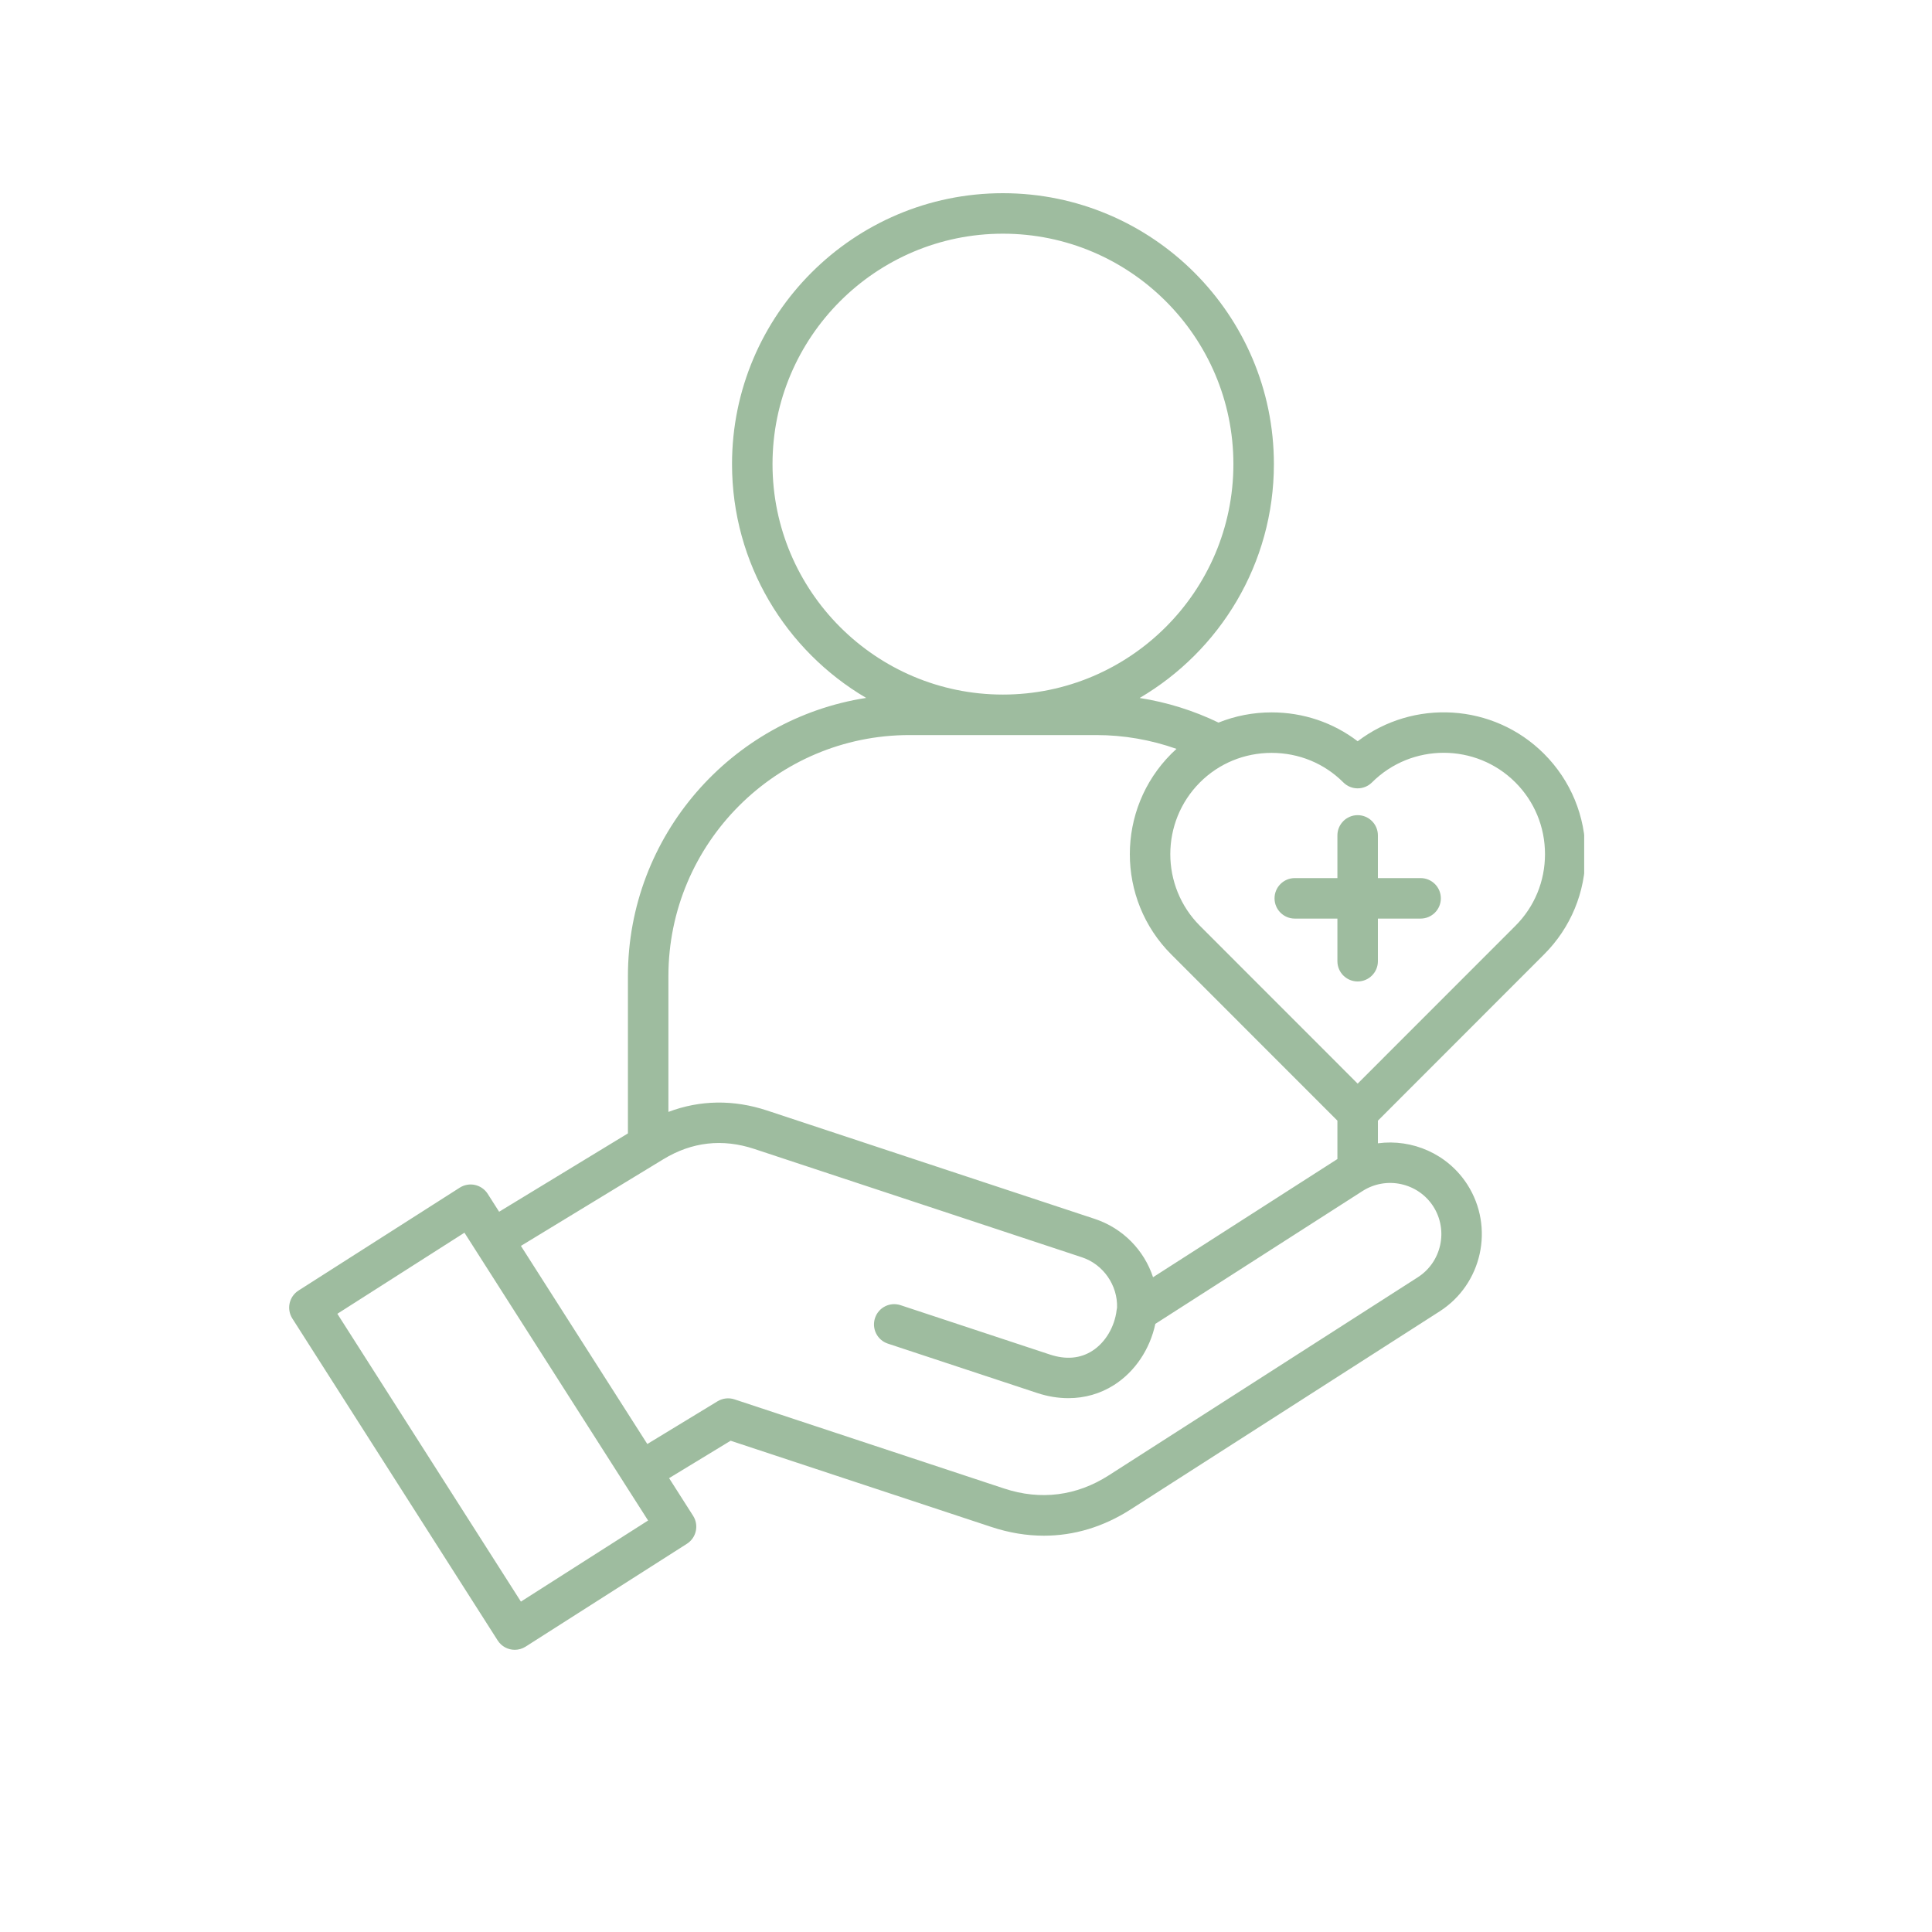 <svg xmlns="http://www.w3.org/2000/svg" xmlns:xlink="http://www.w3.org/1999/xlink" width="500" zoomAndPan="magnify" viewBox="0 0 375 375" height="500" preserveAspectRatio="xMidYMid meet" version="1.0"><defs><clipPath id="b9c806dc14"><path d="M 56 37.5 L 307.488 37.5 L 307.488 320.25 L 56 320.25 Z M 56 37.5 " clip-rule="nonzero"/></clipPath></defs><g clip-path="url(#b9c806dc14)"><path fill="#9ebc9f" d="M 299.691 185.262 C 304.883 180.082 307.742 173.168 307.742 165.793 C 307.742 158.418 304.883 151.5 299.695 146.309 C 289.848 136.465 274.316 135.652 263.523 143.879 C 258.762 140.242 252.953 138.273 246.824 138.273 C 243.227 138.273 239.742 138.957 236.512 140.254 C 231.68 137.918 226.508 136.305 221.203 135.477 C 236.781 126.332 247.262 109.41 247.262 90.082 C 247.262 61.086 223.668 37.5 194.664 37.5 C 165.672 37.5 142.086 61.086 142.086 90.082 C 142.086 109.402 152.559 126.32 168.121 135.465 C 141.965 139.523 121.879 162.191 121.879 189.469 L 121.879 219.992 L 96.879 235.199 L 94.664 231.723 C 94.102 230.844 93.215 230.227 92.199 230 C 91.18 229.773 90.113 229.965 89.238 230.523 L 57.941 250.492 C 56.113 251.66 55.578 254.086 56.742 255.918 L 96.598 318.41 C 97.348 319.586 98.617 320.227 99.914 320.227 C 100.637 320.227 101.367 320.027 102.023 319.609 L 133.332 299.645 C 134.211 299.082 134.832 298.195 135.055 297.18 C 135.281 296.16 135.094 295.094 134.531 294.215 L 129.871 286.906 L 141.812 279.645 L 192.441 296.387 C 195.855 297.516 199.266 298.078 202.621 298.078 C 208.473 298.078 214.164 296.371 219.441 292.988 L 279.438 254.535 C 287.691 249.242 290.109 238.211 284.82 229.934 C 280.969 223.938 274.09 221.027 267.453 221.914 L 267.453 217.52 Z M 260.742 151.867 C 262.277 153.402 264.762 153.402 266.297 151.871 C 273.98 144.199 286.469 144.199 294.137 151.867 C 297.84 155.574 299.883 160.52 299.883 165.789 C 299.883 171.062 297.84 176.004 294.137 179.703 L 263.52 210.332 L 232.906 179.703 C 225.238 172.035 225.238 159.547 232.906 151.867 C 236.605 148.168 241.547 146.133 246.824 146.133 C 252.102 146.133 257.047 148.168 260.742 151.867 Z M 149.945 90.082 C 149.945 65.422 170.004 45.359 194.664 45.359 C 219.332 45.359 239.402 65.422 239.402 90.082 C 239.402 114.75 219.332 134.816 194.664 134.816 C 170.004 134.816 149.945 114.75 149.945 90.082 Z M 176.527 142.676 L 212.801 142.676 C 218.102 142.676 223.375 143.594 228.355 145.355 C 228.012 145.664 227.676 145.98 227.348 146.309 C 227.348 146.312 227.348 146.312 227.348 146.312 C 216.617 157.059 216.617 174.531 227.348 185.262 L 259.59 217.52 L 259.59 224.969 L 223.805 247.91 C 222.082 242.676 217.973 238.402 212.477 236.582 L 148.887 215.551 C 142.375 213.395 135.852 213.508 129.738 215.82 L 129.738 189.469 C 129.738 163.668 150.727 142.676 176.527 142.676 Z M 101.109 310.871 L 65.48 255.004 L 90.148 239.266 L 121.016 287.645 C 121.023 287.656 121.027 287.668 121.035 287.68 C 121.055 287.711 121.074 287.734 121.09 287.766 L 125.793 295.129 Z M 278.203 234.172 C 281.156 238.797 279.805 244.961 275.195 247.918 L 215.199 286.371 C 208.961 290.371 201.945 291.254 194.91 288.922 L 142.555 271.613 C 141.461 271.254 140.262 271.391 139.277 271.988 L 125.641 280.281 L 101.109 241.828 L 128.73 225.023 C 134.277 221.637 140.23 220.961 146.418 223.012 L 210.008 244.043 C 214.156 245.414 216.957 249.477 216.82 253.812 C 216.789 253.957 216.758 254.105 216.742 254.258 C 216.359 257.539 214.547 260.586 212.008 262.203 C 209.656 263.703 206.883 263.941 203.773 262.91 L 174.801 253.336 C 172.742 252.652 170.52 253.77 169.84 255.832 C 169.156 257.891 170.273 260.117 172.336 260.797 L 201.305 270.375 C 203.344 271.051 205.383 271.383 207.367 271.383 C 210.543 271.383 213.574 270.523 216.234 268.828 C 220.293 266.242 223.203 261.891 224.25 256.961 L 264.465 231.18 C 269.078 228.223 275.246 229.566 278.203 234.172 Z M 247.387 174.367 C 247.387 172.199 249.148 170.438 251.316 170.438 L 259.59 170.438 L 259.59 162.148 C 259.59 159.98 261.352 158.223 263.52 158.223 C 265.691 158.223 267.449 159.98 267.449 162.148 L 267.449 170.438 L 275.738 170.438 C 277.91 170.438 279.668 172.199 279.668 174.367 C 279.668 176.539 277.91 178.297 275.738 178.297 L 267.449 178.297 L 267.449 186.57 C 267.449 188.742 265.691 190.5 263.52 190.5 C 261.352 190.5 259.59 188.742 259.59 186.57 L 259.59 178.297 L 251.316 178.297 C 249.148 178.297 247.387 176.539 247.387 174.367 Z M 247.387 174.367 " fill-opacity="1" fill-rule="nonzero"/></g></svg>
